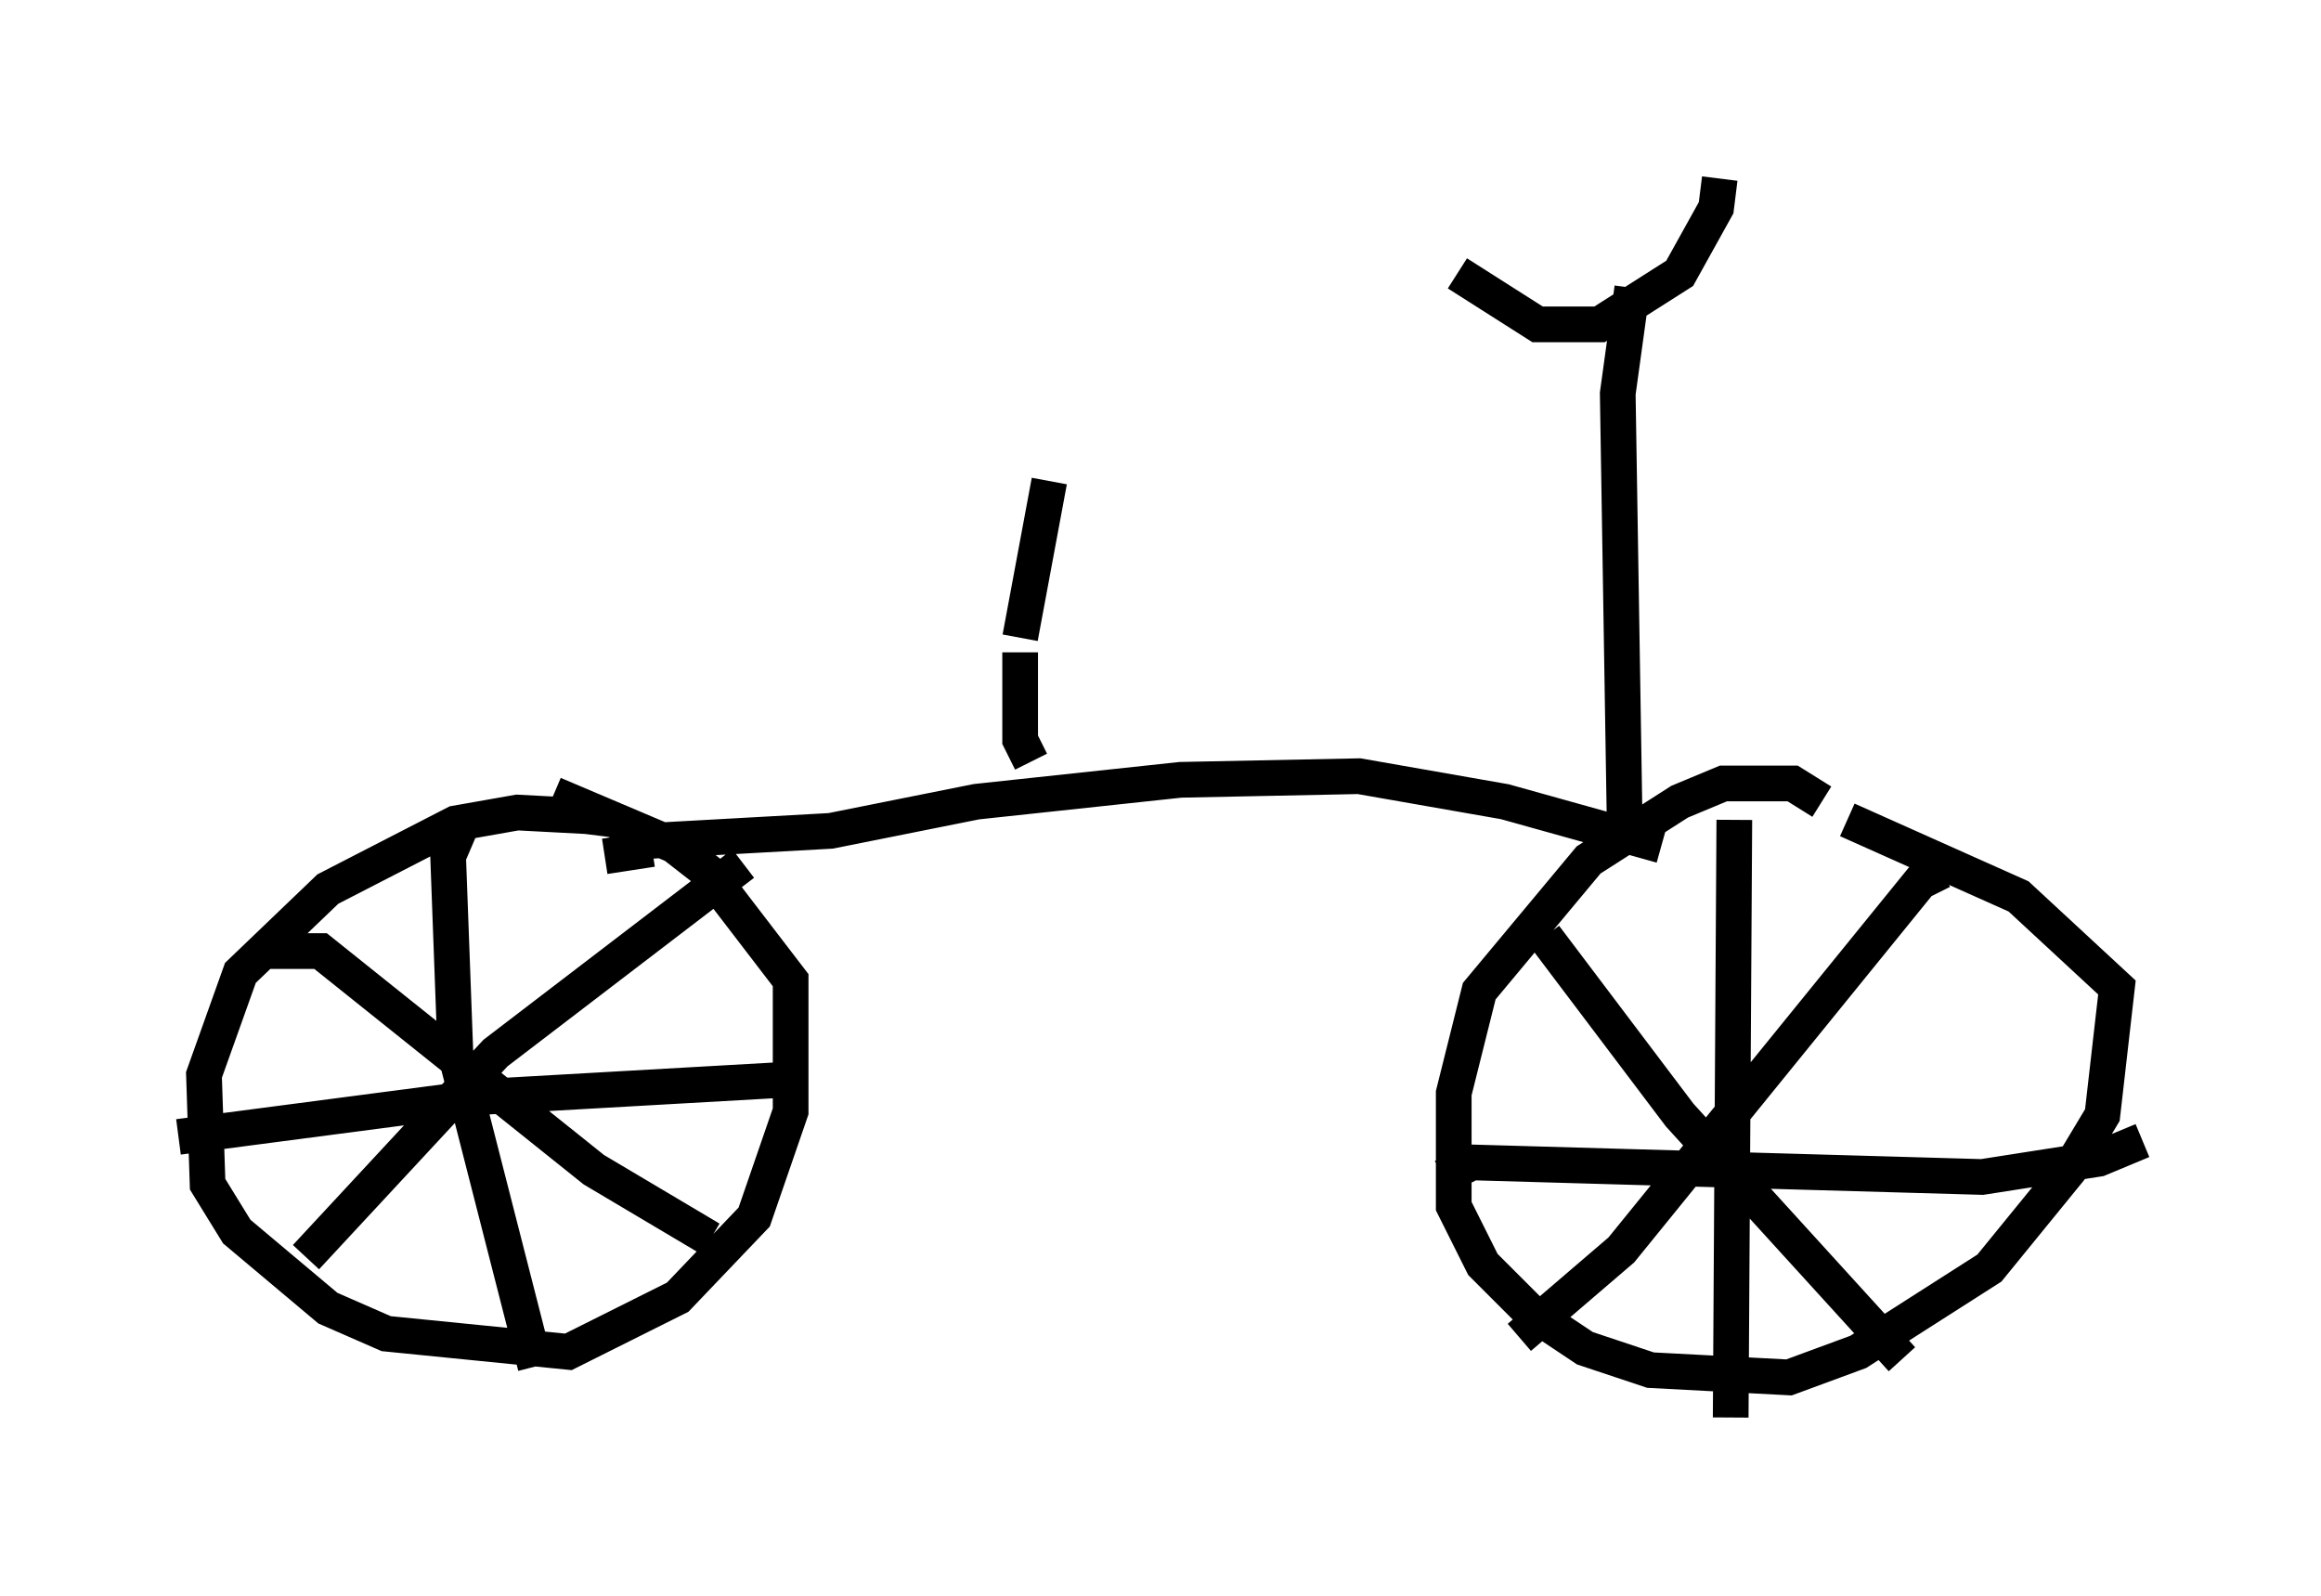 <?xml version="1.0" encoding="utf-8" ?>
<svg baseProfile="full" height="44.709" version="1.1" width="65.024" xmlns="http://www.w3.org/2000/svg" xmlns:ev="http://www.w3.org/2001/xml-events" xmlns:xlink="http://www.w3.org/1999/xlink"><defs /><rect fill="white" height="44.709" width="65.024" x="0" y="0" /><path d="M18.169, 23.579 m-0.919, -0.613 l-0.817, -0.102 -1.94, -0.102 l-1.735, 0.306 -3.573, 1.838 l-2.45, 2.348 -1.021, 2.858 l0.102, 3.063 0.817, 1.327 l2.552, 2.144 1.633, 0.715 l5.104, 0.51 3.063, -1.531 l2.144, -2.246 1.021, -2.96 l0.0, -3.675 -2.348, -3.063 l-0.919, -0.715 -3.369, -1.429 m-2.654, 1.021 l-0.306, 0.715 0.204, 5.513 l2.246, 8.779 m-10.004, -6.431 l8.575, -1.123 8.983, -0.51 m-15.211, -3.573 l1.633, 0.0 7.656, 6.125 l3.267, 1.94 m-11.331, 0.51 l5.308, -5.717 6.942, -5.308 m30.217, -1.735 l-0.817, -0.51 -1.94, 0.0 l-1.225, 0.51 -2.552, 1.633 l-3.063, 3.675 -0.715, 2.858 l0.0, 3.165 0.817, 1.633 l1.327, 1.327 1.531, 1.021 l1.838, 0.613 3.879, 0.204 l1.94, -0.715 3.675, -2.348 l2.246, -2.756 0.919, -1.531 l0.408, -3.573 -2.756, -2.552 l-4.798, -2.144 m-3.165, 0.0 l-0.102, 16.742 m-8.065, -6.738 l0.817, -0.408 14.292, 0.408 l3.267, -0.51 1.225, -0.51 m-5.615, -7.554 l-0.613, 0.306 -8.371, 10.311 l-2.858, 2.45 m0.715, -11.229 l3.777, 5.002 6.227, 6.84 m-36.342, -14.088 m0.0, 0.0 l1.327, -0.204 m-0.51, -0.204 l5.513, -0.306 4.083, -0.817 l5.717, -0.613 5.002, -0.102 l4.083, 0.715 4.39, 1.225 m-1.021, 0.0 l-0.204, -12.658 0.408, -2.96 m-4.9, -0.408 l2.246, 1.429 1.735, 0.0 l2.246, -1.429 1.021, -1.838 l0.102, -0.817 m-19.294, 16.334 l-0.306, -0.613 0.0, -2.45 m0.0, -0.408 l0.817, -4.39 " fill="none" stroke="black" stroke-width="1" /></svg>